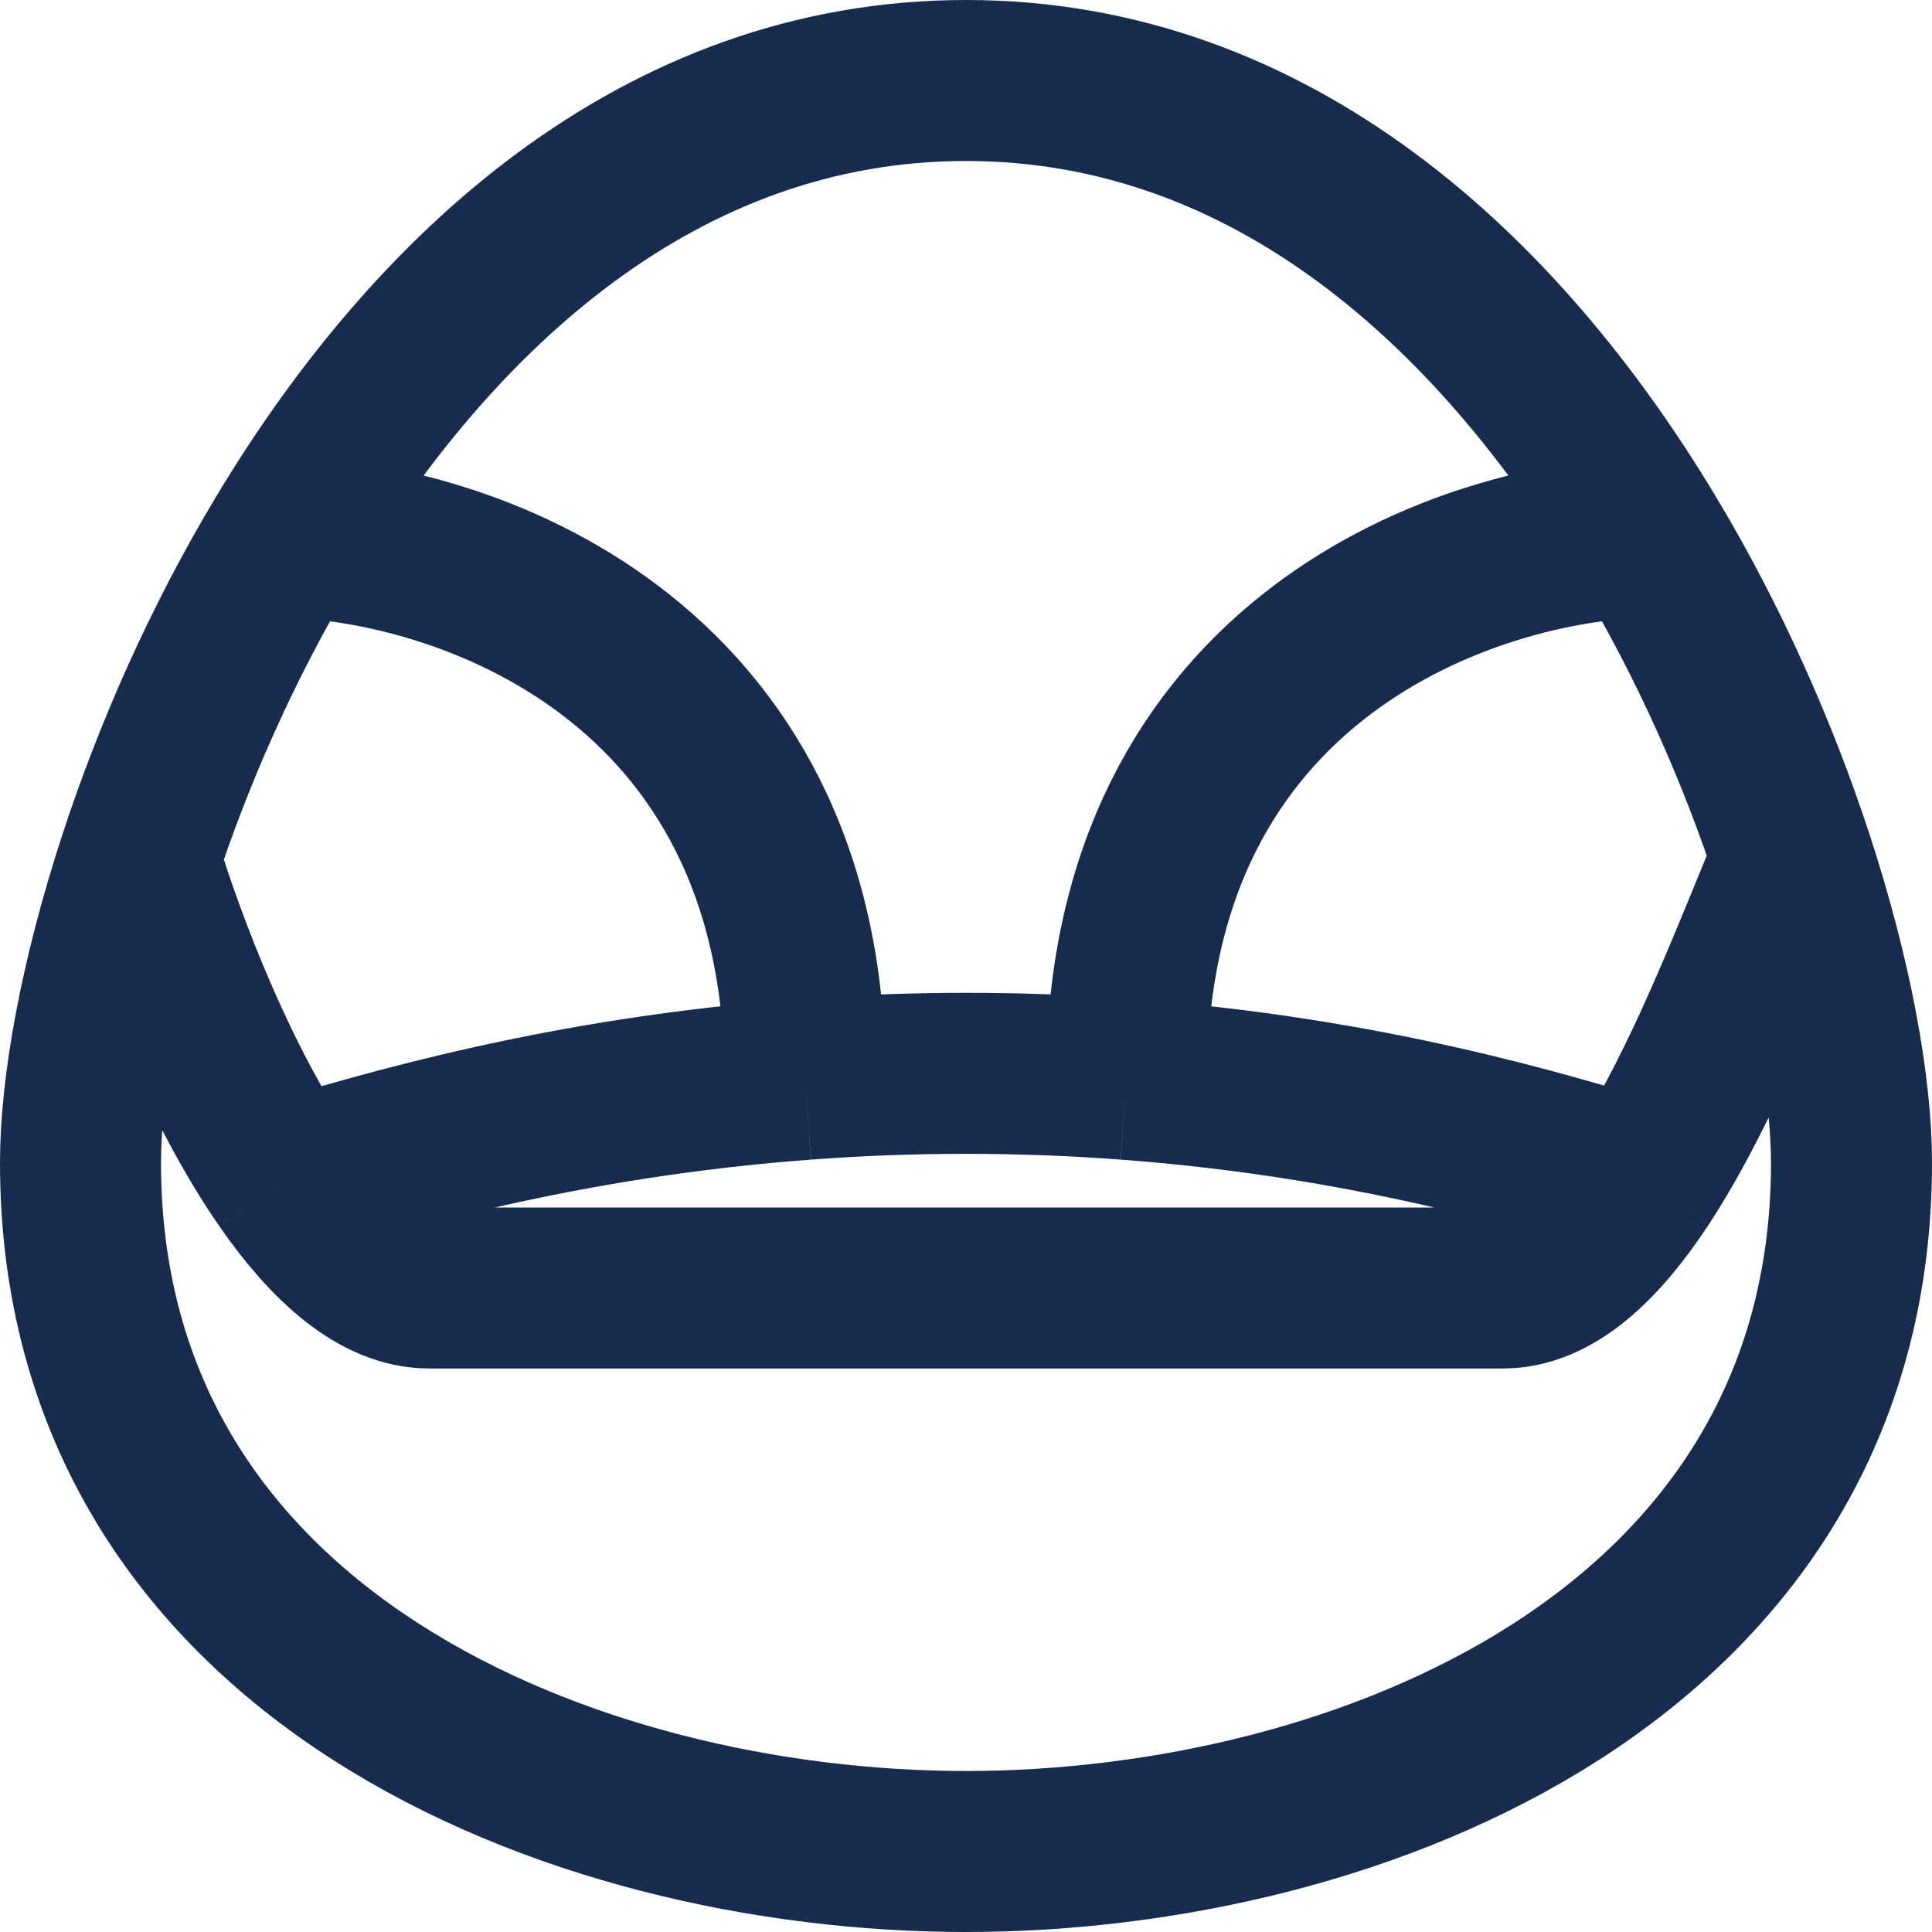 <svg width="18" height="18" viewBox="0 0 18 18" fill="none" xmlns="http://www.w3.org/2000/svg">
<path d="M1.297 8C0.932 9.113 0.75 10.125 0.75 10.833C0.75 15.417 5.333 17.25 9 17.25C12.667 17.25 17.25 15.417 17.25 10.833C17.25 10.125 17.068 9.113 16.703 8M1.297 8C1.54 8.807 2.04 10.103 2.662 11M1.297 8C1.614 7.033 2.069 5.989 2.662 5.004M16.703 8C16.359 8.807 15.881 10.103 15.291 11M16.703 8C16.386 7.033 15.931 5.989 15.338 5.004M2.662 11C3.068 11.585 3.526 12 4 12C5.5 12 12 12 14 12C14.473 12 14.906 11.585 15.291 11M2.662 11C3.58 10.725 5.256 10.223 7.5 10.056M15.291 11C14.385 10.725 12.733 10.223 10.497 10.056M2.662 5.004C4.035 2.722 6.148 0.75 9 0.75C11.852 0.75 13.965 2.722 15.338 5.004M2.662 5.004C4.275 5.04 7.5 6.1 7.5 10.056M7.5 10.056C7.975 10.02 8.476 10 9 10C9.524 10 10.024 10.02 10.497 10.056M15.338 5.004C13.724 5.04 10.497 6.1 10.497 10.056" stroke="#172B4E" stroke-width="1.5"/>
</svg>
